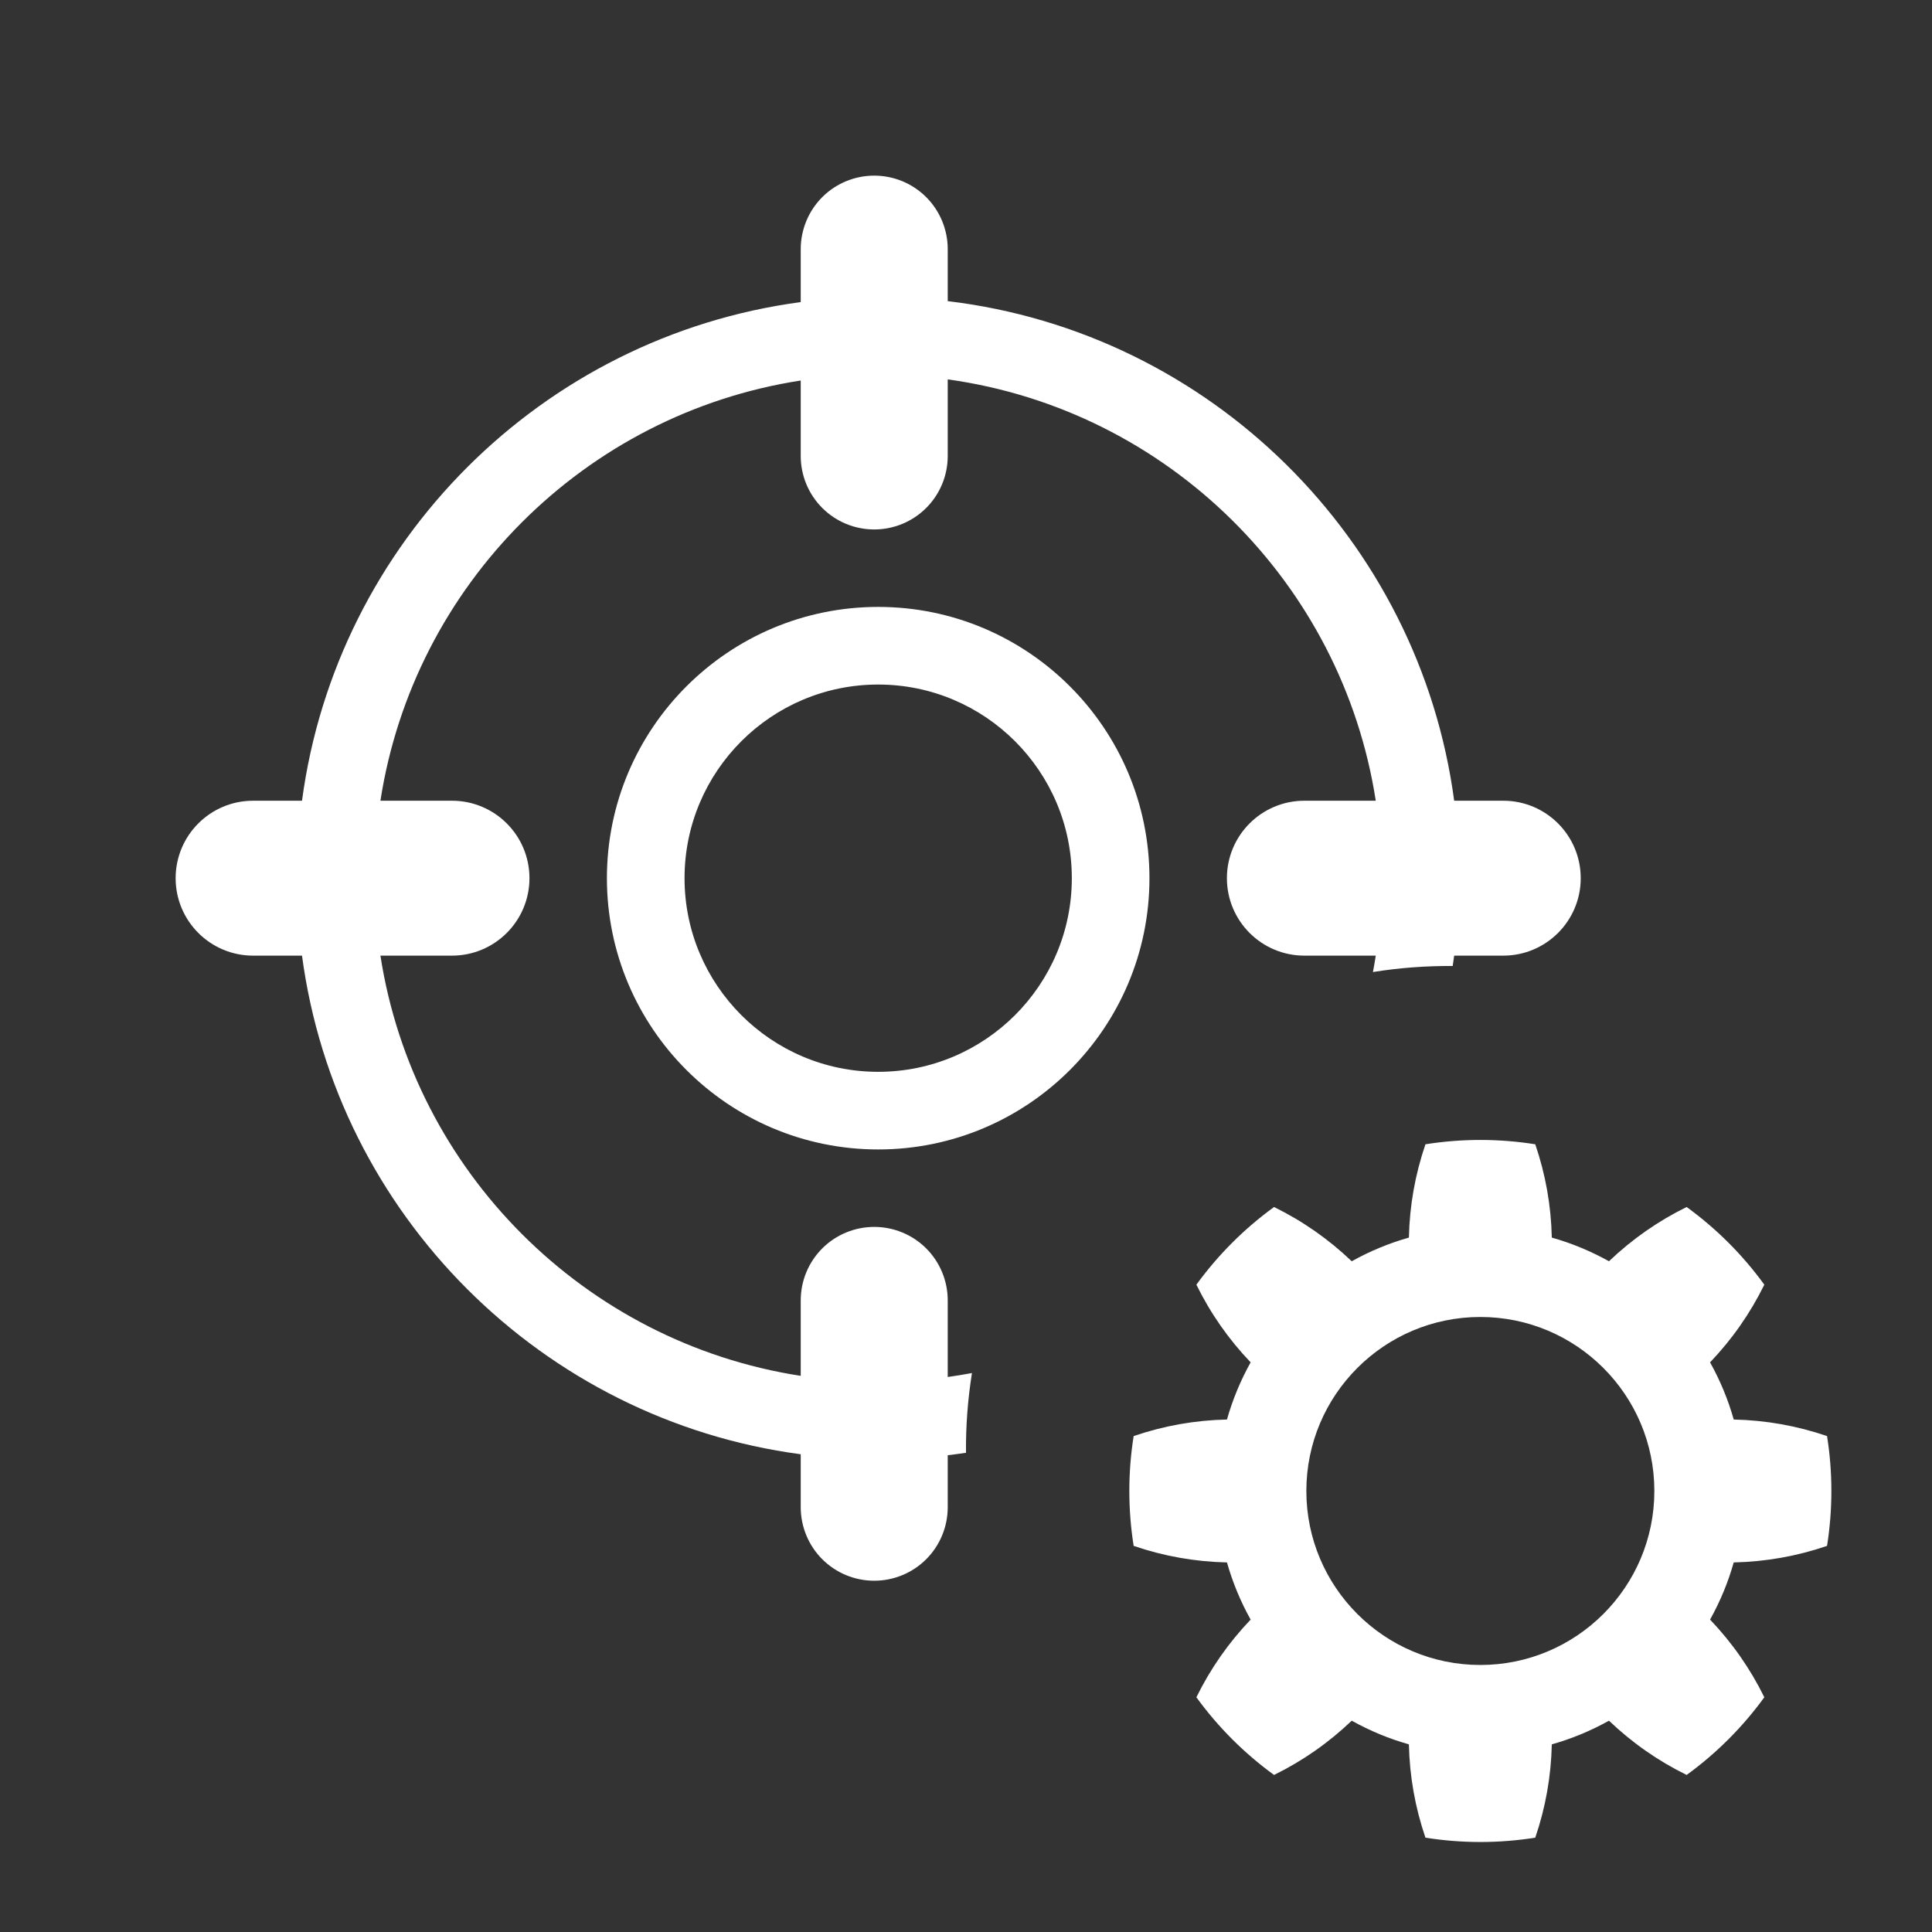 <?xml version="1.0" encoding="UTF-8" standalone="no"?>
<!DOCTYPE svg PUBLIC "-//W3C//DTD SVG 1.1//EN" "http://www.w3.org/Graphics/SVG/1.1/DTD/svg11.dtd">
<svg width="22px" height="22px" version="1.1" xmlns="http://www.w3.org/2000/svg" xmlns:xlink="http://www.w3.org/1999/xlink" xml:space="preserve" xmlns:serif="http://www.serif.com/" style="fill-rule:evenodd;clip-rule:evenodd;stroke-linejoin:round;stroke-miterlimit:2;">
    <rect width="100%" height="100%" fill="#333333" stroke="none"/>
    <rect x="0" y="0" width="22" height="22" style="fill-opacity:0;"/>
    <g transform="matrix(0.571,0,0,0.571,-167.005,-11.572)">
        <path d="M323.095,43.086C322.37,42.971 321.63,42.971 320.905,43.086C320.699,43.689 320.589,44.31 320.575,44.947C320.178,45.059 319.795,45.218 319.435,45.419C318.974,44.979 318.458,44.618 317.886,44.337C317.291,44.769 316.769,45.291 316.337,45.886C316.618,46.458 316.979,46.974 317.419,47.435C317.218,47.795 317.059,48.178 316.947,48.575C316.31,48.589 315.689,48.699 315.086,48.905C314.971,49.63 314.971,50.37 315.086,51.095C315.689,51.301 316.31,51.411 316.947,51.425C317.059,51.822 317.218,52.205 317.419,52.565C316.979,53.026 316.618,53.542 316.337,54.114C316.769,54.709 317.291,55.231 317.886,55.663C318.458,55.382 318.974,55.021 319.435,54.581C319.795,54.782 320.178,54.941 320.575,55.053C320.589,55.69 320.699,56.311 320.905,56.914C321.63,57.029 322.37,57.029 323.095,56.914C323.301,56.311 323.411,55.69 323.425,55.053C323.822,54.941 324.205,54.782 324.565,54.581C325.026,55.021 325.542,55.382 326.114,55.663C326.709,55.231 327.231,54.709 327.663,54.114C327.382,53.542 327.021,53.026 326.581,52.565C326.782,52.205 326.941,51.822 327.053,51.425C327.69,51.411 328.311,51.301 328.914,51.095C329.029,50.37 329.029,49.63 328.914,48.905C328.311,48.699 327.69,48.589 327.053,48.575C326.941,48.178 326.782,47.795 326.581,47.435C327.021,46.974 327.382,46.458 327.663,45.886C327.231,45.291 326.709,44.769 326.114,44.337C325.542,44.618 325.026,44.979 324.565,45.419C324.205,45.218 323.822,45.059 323.425,44.947C323.411,44.31 323.301,43.689 323.095,43.086ZM322,46.53C323.915,46.53 325.47,48.085 325.47,50C325.47,51.915 323.915,53.47 322,53.47C320.085,53.47 318.53,51.915 318.53,50C318.53,48.085 320.085,46.53 322,46.53Z" style="fill:white;"/>
    </g>
    <path d="M11,16.543C10.931,16.553 10.862,16.563 10.792,16.571L10.792,17.163C10.792,17.384 10.704,17.598 10.547,17.755C10.39,17.912 10.177,18 9.955,18C9.733,18 9.52,17.912 9.363,17.755C9.206,17.598 9.118,17.384 9.118,17.163L9.118,16.56C6.17,16.167 3.832,13.83 3.439,10.882L2.882,10.882C2.395,10.882 2,10.487 2,10C2,9.513 2.395,9.118 2.882,9.118L3.439,9.118C3.832,6.17 6.17,3.833 9.118,3.44L9.118,2.837C9.118,2.616 9.206,2.402 9.363,2.245C9.52,2.088 9.733,2 9.955,2C10.177,2 10.39,2.088 10.547,2.245C10.704,2.402 10.792,2.616 10.792,2.837L10.792,3.429C13.782,3.786 16.161,6.14 16.559,9.118L17.118,9.118C17.605,9.118 18,9.513 18,10C18,10.487 17.605,10.882 17.118,10.882L16.559,10.882C16.553,10.922 16.548,10.961 16.542,11C16.24,10.998 15.938,11.02 15.639,11.068L15.634,11.069C15.646,11.007 15.656,10.945 15.666,10.882L14.853,10.882C14.366,10.882 13.971,10.487 13.971,10C13.971,9.513 14.366,9.118 14.853,9.118L15.666,9.118C15.281,6.629 13.293,4.667 10.792,4.32L10.792,5.192C10.792,5.414 10.704,5.627 10.547,5.784C10.39,5.941 10.177,6.029 9.955,6.029C9.733,6.029 9.52,5.941 9.363,5.784C9.206,5.627 9.118,5.414 9.118,5.192L9.118,4.333C6.658,4.713 4.712,6.658 4.332,9.118L5.147,9.118C5.634,9.118 6.029,9.513 6.029,10C6.029,10.487 5.634,10.882 5.147,10.882L4.332,10.882C4.712,13.341 6.658,15.287 9.118,15.667L9.118,14.808C9.118,14.586 9.206,14.373 9.363,14.216C9.52,14.059 9.733,13.971 9.955,13.971C10.177,13.971 10.39,14.059 10.547,14.216C10.704,14.373 10.792,14.586 10.792,14.808L10.792,15.68C10.885,15.667 10.977,15.652 11.068,15.635L11.067,15.64C11.02,15.939 10.997,16.241 11,16.543ZM10,6.911C8.295,6.911 6.911,8.295 6.911,10C6.911,11.705 8.295,13.089 10,13.089C11.705,13.089 13.089,11.705 13.089,10C13.089,8.295 11.705,6.911 10,6.911ZM10,7.795C11.217,7.795 12.205,8.783 12.205,10C12.205,11.217 11.217,12.205 10,12.205C8.783,12.205 7.795,11.217 7.795,10C7.795,8.783 8.783,7.795 10,7.795Z" style="fill:white;"/>
</svg>

